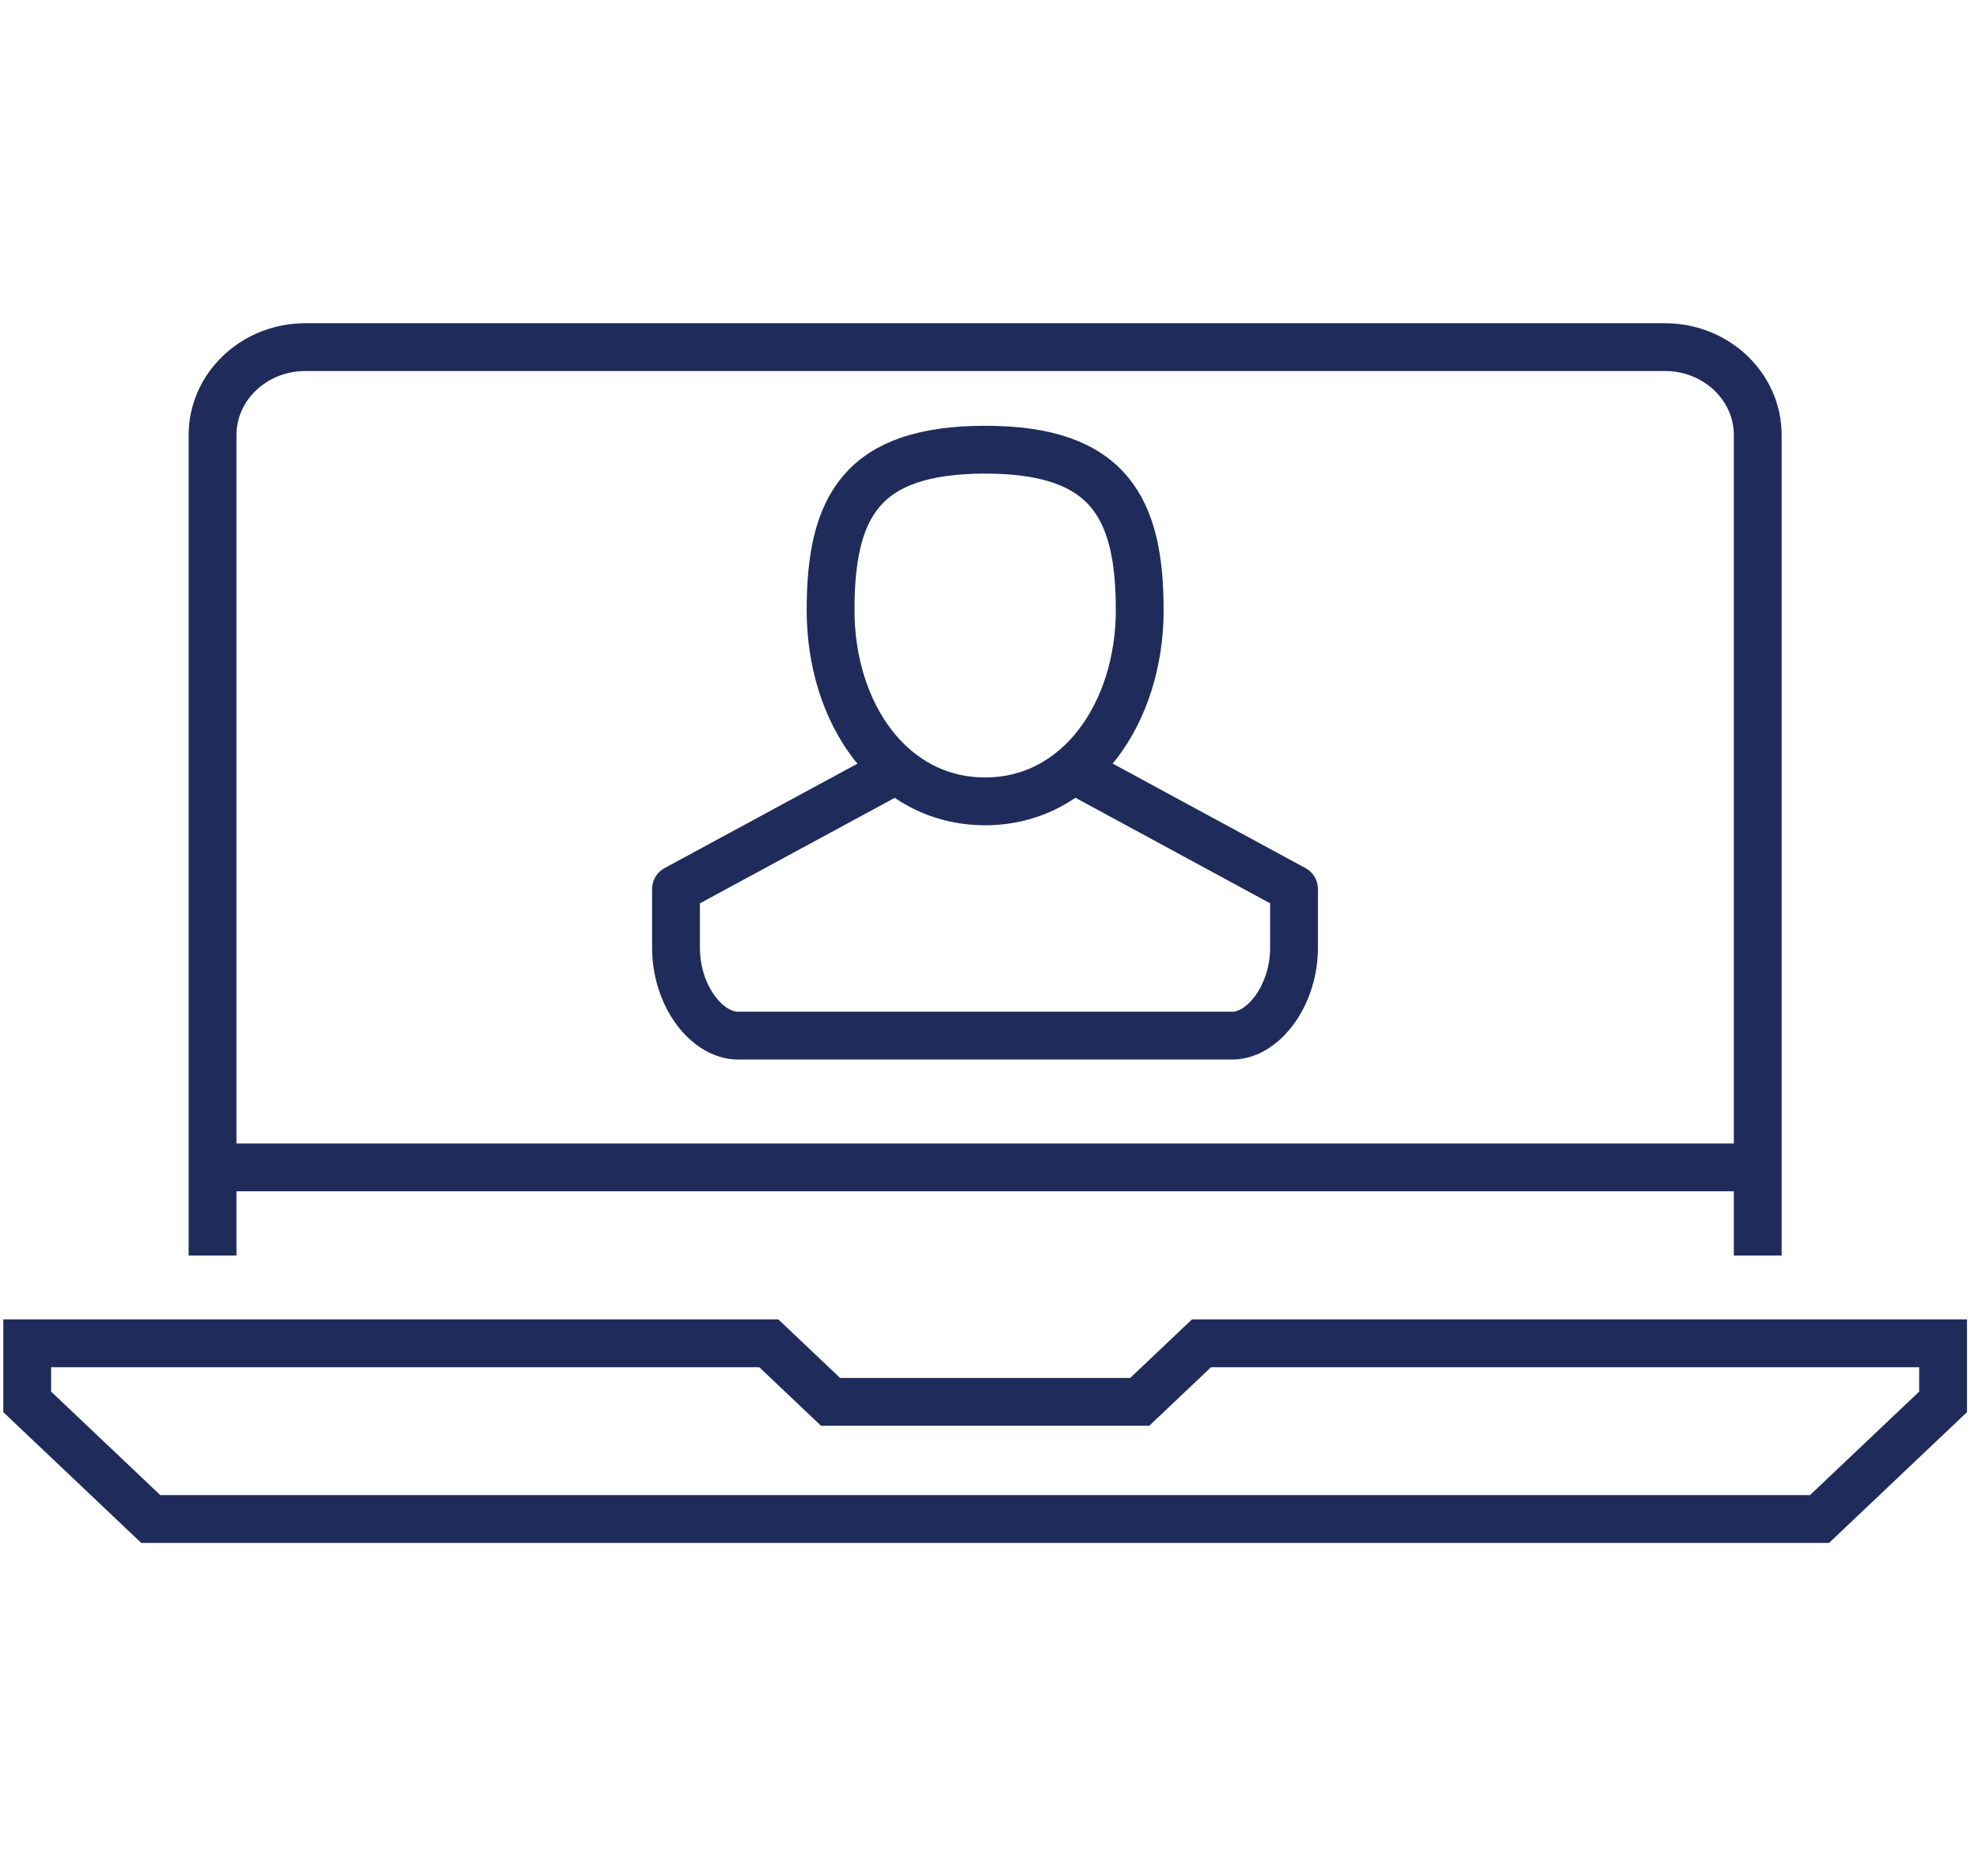 <?xml version="1.0" encoding="UTF-8"?>
<svg width="135px" height="128px" viewBox="0 0 149 93" version="1.1" xmlns="http://www.w3.org/2000/svg" xmlns:xlink="http://www.w3.org/1999/xlink">
    <!-- Generator: Sketch 61.2 (89653) - https://sketch.com -->
    <title>Asset 35</title>
    <desc>Created with Sketch.</desc>
    <g id="Page-1" stroke="none" stroke-width="1" fill="none" fill-rule="evenodd">
        <g id="UI---DESIGN-LANGUAGE" transform="translate(-10594, -386)" stroke="#1F2C5B" stroke-width="3.6">
            <g id="Asset-35" transform="translate(10596, 388)">
                <polygon id="Path" points="134.993 88.236 9.352 88.236 0.049 79.416 0.049 75.006 55.884 75.006 60.535 79.416 83.81 79.416 88.461 75.006 144.296 75.006 144.296 79.416"></polygon>
                <path d="M130.342,68.4 L130.342,6.624 C130.342,3.001 127.272,0.049 123.45,0 L20.933,0 C17.096,0.03 14.003,2.987 14.003,6.624 L14.003,68.4" id="Path"></path>
                <line x1="14.003" y1="61.758" x2="130.342" y2="61.758" id="Path"></line>
                <path d="M83.81,19.8 C83.81,27.522 79.235,34.2 72.173,34.2 C65.11,34.2 60.535,27.594 60.535,19.8 C60.535,12.006 62.87,7.722 72.191,7.722 C81.513,7.722 83.81,12.132 83.81,19.8 Z" id="Path" stroke-linejoin="round"></path>
                <path d="M79.159,31.986 L95.429,40.806 L95.429,45.216 C95.429,48.816 93.113,51.84 90.778,51.84 L53.567,51.84 C51.232,51.84 48.897,48.87 48.897,45.216 L48.897,40.806 L65.186,31.986" id="Path" stroke-linejoin="round"></path>
            </g>
        </g>
    </g>
</svg>